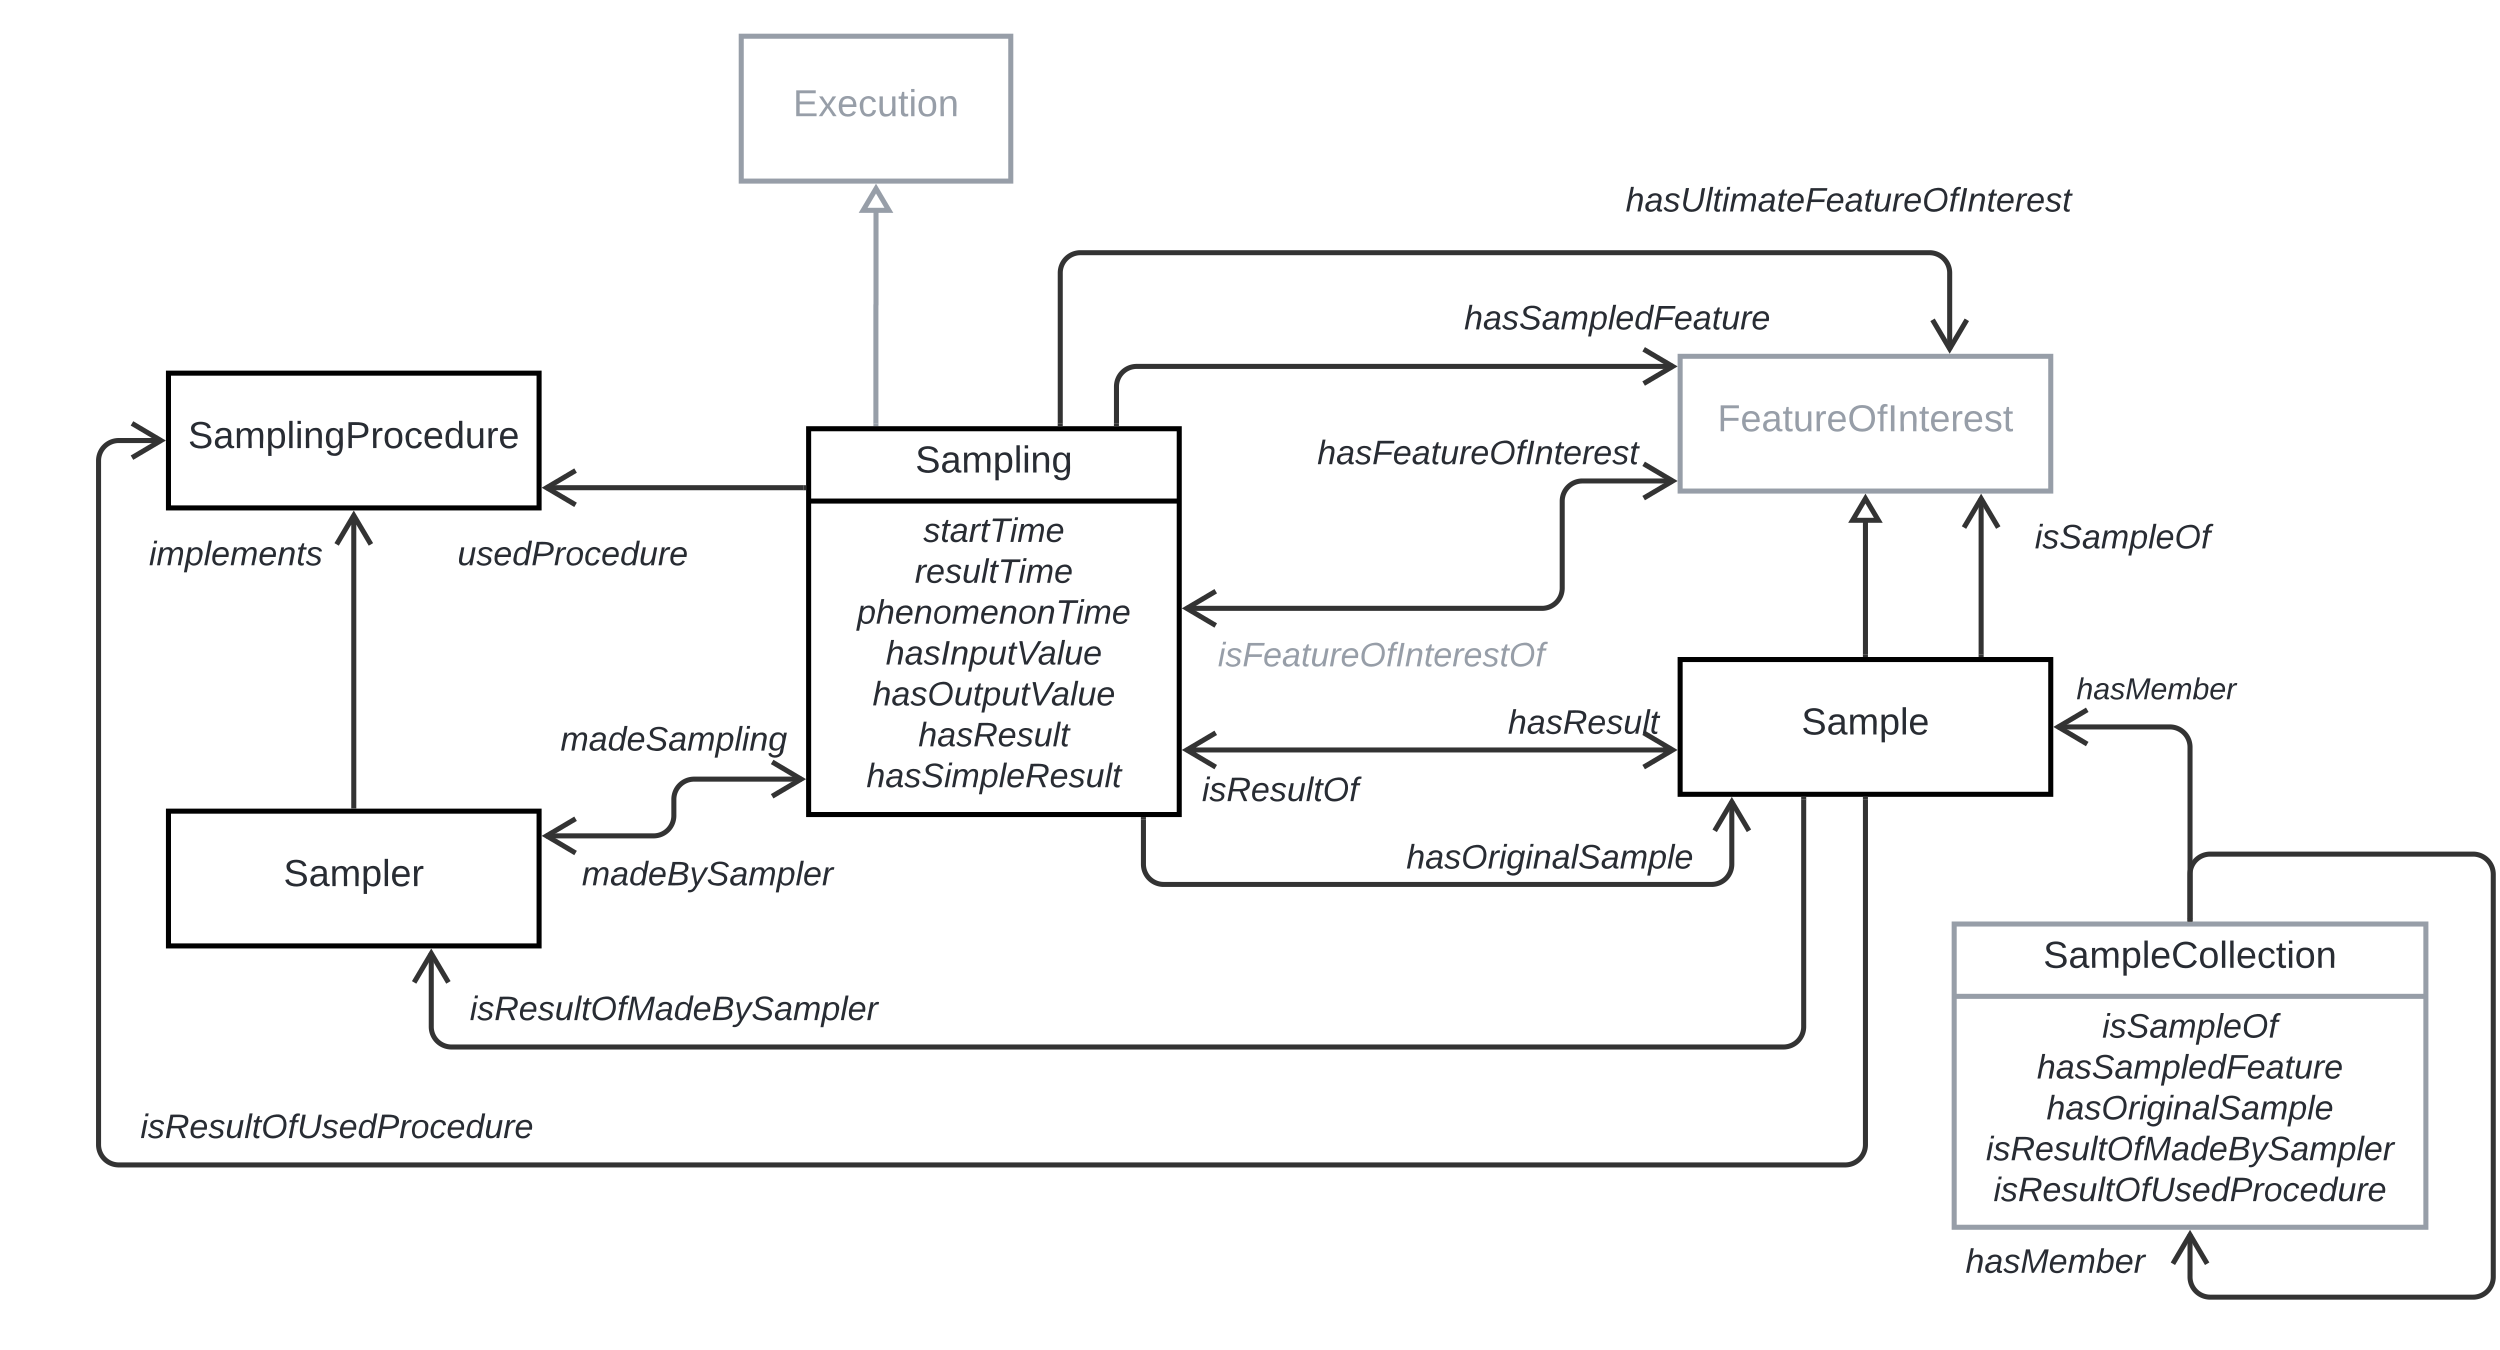 <svg xmlns="http://www.w3.org/2000/svg" xmlns:xlink="http://www.w3.org/1999/xlink" xmlns:lucid="lucid" width="1484" height="801.5"><g transform="translate(-180 -258.5)" lucid:page-tab-id="HWEp-vi-RSFO"><path d="M0 0h2000v1500H0z" fill="#fff"/><path d="M699.93 510v-70.47a.03.03 0 0 1 .04-.03.03.03 0 0 0 .03-.03v-56.1" stroke="#979ea8" stroke-width="3" fill="none"/><path d="M701.4 511.5h-2.94v-1.54h2.95z" stroke="#979ea8" stroke-width=".05" fill="#979ea8"/><path d="M700 370.45l7.64 12.9h-15.28zM1177.33 470h220v80h-220z" stroke="#979ea8" stroke-width="3" fill="#fff"/><use xlink:href="#a" transform="matrix(1,0,0,1,1185.333,478) translate(14.186 36.489)"/><path d="M280 480h220v80H280z" stroke="#000" stroke-width="3" fill="#fff"/><use xlink:href="#b" transform="matrix(1,0,0,1,288,488) translate(3.65 36.489)"/><path d="M884.23 619.62h211.1a12 12 0 0 0 12-12V556a12 12 0 0 1 12-12h53.78" stroke="#333" stroke-width="3" fill="none"/><path d="M901.66 609.44l-17.2 10.18 17.2 10.18M1155.67 554.18L1172.9 544l-17.23-10.18" stroke="#333" stroke-width="3" fill="none"/><path d="M937.33 500h240v60h-240z" fill="none"/><use xlink:href="#c" transform="matrix(1,0,0,1,937.333,500) translate(24.59 34.044)"/><path d="M880 620h240v60H880z" fill="none"/><use xlink:href="#d" transform="matrix(1,0,0,1,880,620) translate(22.933 34.044)"/><path d="M660 513h220v229H660z" stroke="#000" stroke-width="3" fill="#fff"/><path d="M660 555.93h220" stroke="#000" stroke-width="3" fill="none"/><use xlink:href="#e" transform="matrix(1,0,0,1,668,521) translate(55.334 17.989)"/><use xlink:href="#f" transform="matrix(1,0,0,1,672,563.933) translate(56.067 16.244)"/><use xlink:href="#g" transform="matrix(1,0,0,1,672,563.933) translate(51.04 40.511)"/><use xlink:href="#h" transform="matrix(1,0,0,1,672,563.933) translate(16.746 64.778)"/><use xlink:href="#i" transform="matrix(1,0,0,1,672,563.933) translate(33.794 89.044)"/><use xlink:href="#j" transform="matrix(1,0,0,1,672,563.933) translate(25.93 113.311)"/><use xlink:href="#k" transform="matrix(1,0,0,1,672,563.933) translate(53.118 137.578)"/><use xlink:href="#l" transform="matrix(1,0,0,1,672,563.933) translate(22.307 161.844)"/><path d="M280 740h220v80H280z" stroke="#000" stroke-width="3" fill="#fff"/><use xlink:href="#m" transform="matrix(1,0,0,1,288,748) translate(60.322 36.489)"/><path d="M655.77 721H592a12 12 0 0 0-12 12v9.67a12 12 0 0 1-12 12h-63.77" stroke="#333" stroke-width="3" fill="none"/><path d="M638.34 731.17l17.2-10.18-17.2-10.2M521.66 744.5l-17.2 10.17 17.2 10.18" stroke="#333" stroke-width="3" fill="none"/><path d="M460 670h240v60H460z" fill="none"/><use xlink:href="#n" transform="matrix(1,0,0,1,460,670) translate(52.705 34.044)"/><path d="M480 750h240v60H480z" fill="none"/><use xlink:href="#o" transform="matrix(1,0,0,1,480,750) translate(45.402 34.044)"/><path d="M657 548H504.23" stroke="#333" stroke-width="3" fill="none"/><path d="M658.5 549.48h-1.54v-2.96h1.54z" stroke="#333" stroke-width=".05" fill="#333"/><path d="M521.66 537.82L504.46 548l17.2 10.18" stroke="#333" stroke-width="3" fill="none"/><path d="M400 560h240v60H400z" fill="none"/><use xlink:href="#p" transform="matrix(1,0,0,1,400,560) translate(51.525 34.044)"/><path d="M1157.33 350h240v60h-240z" fill="none"/><use xlink:href="#q" transform="matrix(1,0,0,1,1157.333,350) translate(-12.371 34.044)"/><path d="M842.74 510v-22a12 12 0 0 1 12-12h318.37" stroke="#333" stroke-width="3" fill="none"/><path d="M844.2 511.5h-2.94v-1.54h2.95z" stroke="#333" stroke-width=".05" fill="#333"/><path d="M1155.67 486.18L1172.9 476l-17.23-10.18" stroke="#333" stroke-width="3" fill="none"/><path d="M1177.33 650h220v80h-220z" stroke="#000" stroke-width="3" fill="#fff"/><use xlink:href="#r" transform="matrix(1,0,0,1,1185.333,658) translate(64.031 36.489)"/><path d="M1287.33 647v-79.63" stroke="#333" stroke-width="3" fill="none"/><path d="M1288.8 648.5h-2.94v-1.54h2.95z" stroke="#333" stroke-width=".05" fill="#333"/><path d="M1287.33 554.45l7.64 12.9h-15.27z" stroke="#333" stroke-width="3" fill="#fff"/><path d="M884.23 703.68h288.88M901.66 693.5l-17.2 10.18 17.2 10.18M1155.67 713.86l17.22-10.18-17.23-10.18" stroke="#333" stroke-width="3" fill="none"/><path d="M1000 660h240v60h-240z" fill="none"/><use xlink:href="#s" transform="matrix(1,0,0,1,1000,660) translate(75.118 34.044)"/><path d="M858.75 745v26.5a12 12 0 0 0 12 12H1196a12 12 0 0 0 12-12v-37.27" stroke="#333" stroke-width="3" fill="none"/><path d="M860.23 745.04h-2.96v-1.54h2.96z" stroke="#333" stroke-width=".05" fill="#333"/><path d="M1218.18 751.66l-10.18-17.2-10.18 17.2" stroke="#333" stroke-width="3" fill="none"/><path d="M980 740h240v60H980z" fill="none"/><use xlink:href="#t" transform="matrix(1,0,0,1,980,740) translate(34.786 34.044)"/><path d="M809.37 510v-89.5a12 12 0 0 1 12-12h503.96a12 12 0 0 1 12 12v45.27" stroke="#333" stroke-width="3" fill="none"/><path d="M810.85 511.5h-2.96v-1.54h2.95z" stroke="#333" stroke-width=".05" fill="#333"/><path d="M1327.15 448.34l10.18 17.2 10.18-17.2" stroke="#333" stroke-width="3" fill="none"/><path d="M1020 420h240v60h-240z" fill="none"/><use xlink:href="#u" transform="matrix(1,0,0,1,1020,420) translate(29.112 34.044)"/><path d="M1356 647v-92.77" stroke="#333" stroke-width="3" fill="none"/><path d="M1357.47 648.5h-2.94v-1.54h2.94z" stroke="#333" stroke-width=".05" fill="#333"/><path d="M1366.18 571.66l-10.18-17.2-10.18 17.2" stroke="#333" stroke-width="3" fill="none"/><path d="M1320 550h240v60h-240z" fill="none"/><use xlink:href="#v" transform="matrix(1,0,0,1,1320,550) translate(67.844 34.044)"/><path d="M1250.67 733v135a12 12 0 0 1-12 12H448a12 12 0 0 1-12-12v-43.77" stroke="#333" stroke-width="3" fill="none"/><path d="M1252.14 733.04h-2.95v-1.54h2.94z" stroke="#333" stroke-width=".05" fill="#333"/><path d="M446.18 841.66L436 824.46l-10.18 17.2" stroke="#333" stroke-width="3" fill="none"/><path d="M820 700h240v60H820z" fill="none"/><use xlink:href="#w" transform="matrix(1,0,0,1,820,700) translate(73.461 34.044)"/><path d="M460 830h240v60H460z" fill="none"/><use xlink:href="#x" transform="matrix(1,0,0,1,460,830) translate(-1.137 34.044)"/><path d="M1287.33 733v205a12 12 0 0 1-12 12H250.5a12 12 0 0 1-12-12V532a12 12 0 0 1 12-12h25.27" stroke="#333" stroke-width="3" fill="none"/><path d="M1288.8 733.04h-2.94v-1.54h2.95z" stroke="#333" stroke-width=".05" fill="#333"/><path d="M258.34 530.18l17.2-10.18-17.2-10.18" stroke="#333" stroke-width="3" fill="none"/><path d="M260 900h240v60H260z" fill="none"/><use xlink:href="#y" transform="matrix(1,0,0,1,260,900) translate(3.329 34.044)"/><path d="M620 280h160v86H620z" stroke="#979ea8" stroke-width="3" fill="#fff"/><use xlink:href="#z" transform="matrix(1,0,0,1,628,288) translate(22.778 39.489)"/><path d="M1340 807h280v180h-280z" stroke="#979ea8" stroke-width="3" fill="#fff"/><path d="M1340 849.93h280" stroke="#979ea8" stroke-width="3" fill="none"/><use xlink:href="#A" transform="matrix(1,0,0,1,1348,815) translate(44.903 17.989)"/><use xlink:href="#B" transform="matrix(1,0,0,1,1352,857.933) translate(75.844 16.511)"/><use xlink:href="#C" transform="matrix(1,0,0,1,1352,857.933) translate(37.112 40.778)"/><use xlink:href="#D" transform="matrix(1,0,0,1,1352,857.933) translate(42.786 65.044)"/><use xlink:href="#E" transform="matrix(1,0,0,1,1352,857.933) translate(6.863 89.311)"/><use xlink:href="#F" transform="matrix(1,0,0,1,1352,857.933) translate(11.329 113.578)"/><path d="M1480 804V702a12 12 0 0 0-12-12h-66.44" stroke="#333" stroke-width="3" fill="none"/><path d="M1481.47 805.5h-2.94v-1.54h2.94z" stroke="#333" stroke-width=".05" fill="#333"/><path d="M1419 679.82L1401.77 690l17.2 10.18" stroke="#333" stroke-width="3" fill="none"/><path d="M1340 640h240v60h-240z" fill="none"/><use xlink:href="#G" transform="matrix(1,0,0,1,1340,640) translate(72.575 33.6)"/><path d="M1280 980h240v60h-240z" fill="none"/><g><use xlink:href="#H" transform="matrix(1,0,0,1,1280,980) translate(66.72 34.044)"/></g><path d="M1480 804v-26.5a12 12 0 0 1 12-12h156a12 12 0 0 1 12 12v239a12 12 0 0 1-12 12h-156a12 12 0 0 1-12-12v-25.27" stroke="#333" stroke-width="3" fill="none"/><path d="M1481.47 805.5h-2.94v-1.54h2.94z" stroke="#333" stroke-width=".05" fill="#333"/><path d="M1490.18 1008.66l-10.18-17.2-10.18 17.2M390 737V564.23M390 736.96v1.54M400.18 581.66L390 564.46l-10.18 17.2" stroke="#333" stroke-width="3" fill="none"/><path d="M200 560h240v60H200z" fill="none"/><g><use xlink:href="#I" transform="matrix(1,0,0,1,200,560) translate(68.433 34.044)"/></g><defs><path fill="#979ea8" d="M63-220v92h138v28H63V0H30v-248h175v28H63" id="J"/><path fill="#979ea8" d="M100-194c63 0 86 42 84 106H49c0 40 14 67 53 68 26 1 43-12 49-29l28 8c-11 28-37 45-77 45C44 4 14-33 15-96c1-61 26-98 85-98zm52 81c6-60-76-77-97-28-3 7-6 17-6 28h103" id="K"/><path fill="#979ea8" d="M141-36C126-15 110 5 73 4 37 3 15-17 15-53c-1-64 63-63 125-63 3-35-9-54-41-54-24 1-41 7-42 31l-33-3c5-37 33-52 76-52 45 0 72 20 72 64v82c-1 20 7 32 28 27v20c-31 9-61-2-59-35zM48-53c0 20 12 33 32 33 41-3 63-29 60-74-43 2-92-5-92 41" id="L"/><path fill="#979ea8" d="M59-47c-2 24 18 29 38 22v24C64 9 27 4 27-40v-127H5v-23h24l9-43h21v43h35v23H59v120" id="M"/><path fill="#979ea8" d="M84 4C-5 8 30-112 23-190h32v120c0 31 7 50 39 49 72-2 45-101 50-169h31l1 190h-30c-1-10 1-25-2-33-11 22-28 36-60 37" id="N"/><path fill="#979ea8" d="M114-163C36-179 61-72 57 0H25l-1-190h30c1 12-1 29 2 39 6-27 23-49 58-41v29" id="O"/><path fill="#979ea8" d="M140-251c81 0 123 46 123 126C263-46 219 4 140 4 59 4 17-45 17-125s42-126 123-126zm0 227c63 0 89-41 89-101s-29-99-89-99c-61 0-89 39-89 99S79-25 140-24" id="P"/><path fill="#979ea8" d="M101-234c-31-9-42 10-38 44h38v23H63V0H32v-167H5v-23h27c-7-52 17-82 69-68v24" id="Q"/><path fill="#979ea8" d="M33 0v-248h34V0H33" id="R"/><path fill="#979ea8" d="M117-194c89-4 53 116 60 194h-32v-121c0-31-8-49-39-48C34-167 62-67 57 0H25l-1-190h30c1 10-1 24 2 32 11-22 29-35 61-36" id="S"/><path fill="#979ea8" d="M135-143c-3-34-86-38-87 0 15 53 115 12 119 90S17 21 10-45l28-5c4 36 97 45 98 0-10-56-113-15-118-90-4-57 82-63 122-42 12 7 21 19 24 35" id="T"/><g id="a"><use transform="matrix(0.062,0,0,0.062,0,0)" xlink:href="#J"/><use transform="matrix(0.062,0,0,0.062,13.654,0)" xlink:href="#K"/><use transform="matrix(0.062,0,0,0.062,26.123,0)" xlink:href="#L"/><use transform="matrix(0.062,0,0,0.062,38.592,0)" xlink:href="#M"/><use transform="matrix(0.062,0,0,0.062,44.827,0)" xlink:href="#N"/><use transform="matrix(0.062,0,0,0.062,57.296,0)" xlink:href="#O"/><use transform="matrix(0.062,0,0,0.062,64.715,0)" xlink:href="#K"/><use transform="matrix(0.062,0,0,0.062,77.184,0)" xlink:href="#P"/><use transform="matrix(0.062,0,0,0.062,94.641,0)" xlink:href="#Q"/><use transform="matrix(0.062,0,0,0.062,100.875,0)" xlink:href="#R"/><use transform="matrix(0.062,0,0,0.062,107.11,0)" xlink:href="#S"/><use transform="matrix(0.062,0,0,0.062,119.579,0)" xlink:href="#M"/><use transform="matrix(0.062,0,0,0.062,125.814,0)" xlink:href="#K"/><use transform="matrix(0.062,0,0,0.062,138.283,0)" xlink:href="#O"/><use transform="matrix(0.062,0,0,0.062,145.702,0)" xlink:href="#K"/><use transform="matrix(0.062,0,0,0.062,158.171,0)" xlink:href="#T"/><use transform="matrix(0.062,0,0,0.062,169.393,0)" xlink:href="#M"/></g><path fill="#282c33" d="M185-189c-5-48-123-54-124 2 14 75 158 14 163 119 3 78-121 87-175 55-17-10-28-26-33-46l33-7c5 56 141 63 141-1 0-78-155-14-162-118-5-82 145-84 179-34 5 7 8 16 11 25" id="U"/><path fill="#282c33" d="M141-36C126-15 110 5 73 4 37 3 15-17 15-53c-1-64 63-63 125-63 3-35-9-54-41-54-24 1-41 7-42 31l-33-3c5-37 33-52 76-52 45 0 72 20 72 64v82c-1 20 7 32 28 27v20c-31 9-61-2-59-35zM48-53c0 20 12 33 32 33 41-3 63-29 60-74-43 2-92-5-92 41" id="V"/><path fill="#282c33" d="M210-169c-67 3-38 105-44 169h-31v-121c0-29-5-50-35-48C34-165 62-65 56 0H25l-1-190h30c1 10-1 24 2 32 10-44 99-50 107 0 11-21 27-35 58-36 85-2 47 119 55 194h-31v-121c0-29-5-49-35-48" id="W"/><path fill="#282c33" d="M115-194c55 1 70 41 70 98S169 2 115 4C84 4 66-9 55-30l1 105H24l-1-265h31l2 30c10-21 28-34 59-34zm-8 174c40 0 45-34 45-75s-6-73-45-74c-42 0-51 32-51 76 0 43 10 73 51 73" id="X"/><path fill="#282c33" d="M24 0v-261h32V0H24" id="Y"/><path fill="#282c33" d="M24-231v-30h32v30H24zM24 0v-190h32V0H24" id="Z"/><path fill="#282c33" d="M117-194c89-4 53 116 60 194h-32v-121c0-31-8-49-39-48C34-167 62-67 57 0H25l-1-190h30c1 10-1 24 2 32 11-22 29-35 61-36" id="aa"/><path fill="#282c33" d="M177-190C167-65 218 103 67 71c-23-6-38-20-44-43l32-5c15 47 100 32 89-28v-30C133-14 115 1 83 1 29 1 15-40 15-95c0-56 16-97 71-98 29-1 48 16 59 35 1-10 0-23 2-32h30zM94-22c36 0 50-32 50-73 0-42-14-75-50-75-39 0-46 34-46 75s6 73 46 73" id="ab"/><path fill="#282c33" d="M30-248c87 1 191-15 191 75 0 78-77 80-158 76V0H30v-248zm33 125c57 0 124 11 124-50 0-59-68-47-124-48v98" id="ac"/><path fill="#282c33" d="M114-163C36-179 61-72 57 0H25l-1-190h30c1 12-1 29 2 39 6-27 23-49 58-41v29" id="ad"/><path fill="#282c33" d="M100-194c62-1 85 37 85 99 1 63-27 99-86 99S16-35 15-95c0-66 28-99 85-99zM99-20c44 1 53-31 53-75 0-43-8-75-51-75s-53 32-53 75 10 74 51 75" id="ae"/><path fill="#282c33" d="M96-169c-40 0-48 33-48 73s9 75 48 75c24 0 41-14 43-38l32 2c-6 37-31 61-74 61-59 0-76-41-82-99-10-93 101-131 147-64 4 7 5 14 7 22l-32 3c-4-21-16-35-41-35" id="af"/><path fill="#282c33" d="M100-194c63 0 86 42 84 106H49c0 40 14 67 53 68 26 1 43-12 49-29l28 8c-11 28-37 45-77 45C44 4 14-33 15-96c1-61 26-98 85-98zm52 81c6-60-76-77-97-28-3 7-6 17-6 28h103" id="ag"/><path fill="#282c33" d="M85-194c31 0 48 13 60 33l-1-100h32l1 261h-30c-2-10 0-23-3-31C134-8 116 4 85 4 32 4 16-35 15-94c0-66 23-100 70-100zm9 24c-40 0-46 34-46 75 0 40 6 74 45 74 42 0 51-32 51-76 0-42-9-74-50-73" id="ah"/><path fill="#282c33" d="M84 4C-5 8 30-112 23-190h32v120c0 31 7 50 39 49 72-2 45-101 50-169h31l1 190h-30c-1-10 1-25-2-33-11 22-28 36-60 37" id="ai"/><g id="b"><use transform="matrix(0.062,0,0,0.062,0,0)" xlink:href="#U"/><use transform="matrix(0.062,0,0,0.062,14.963,0)" xlink:href="#V"/><use transform="matrix(0.062,0,0,0.062,27.432,0)" xlink:href="#W"/><use transform="matrix(0.062,0,0,0.062,46.073,0)" xlink:href="#X"/><use transform="matrix(0.062,0,0,0.062,58.543,0)" xlink:href="#Y"/><use transform="matrix(0.062,0,0,0.062,63.468,0)" xlink:href="#Z"/><use transform="matrix(0.062,0,0,0.062,68.393,0)" xlink:href="#aa"/><use transform="matrix(0.062,0,0,0.062,80.862,0)" xlink:href="#ab"/><use transform="matrix(0.062,0,0,0.062,93.331,0)" xlink:href="#ac"/><use transform="matrix(0.062,0,0,0.062,108.294,0)" xlink:href="#ad"/><use transform="matrix(0.062,0,0,0.062,115.714,0)" xlink:href="#ae"/><use transform="matrix(0.062,0,0,0.062,128.183,0)" xlink:href="#af"/><use transform="matrix(0.062,0,0,0.062,139.405,0)" xlink:href="#ag"/><use transform="matrix(0.062,0,0,0.062,151.874,0)" xlink:href="#ah"/><use transform="matrix(0.062,0,0,0.062,164.343,0)" xlink:href="#ai"/><use transform="matrix(0.062,0,0,0.062,176.812,0)" xlink:href="#ad"/><use transform="matrix(0.062,0,0,0.062,184.231,0)" xlink:href="#ag"/></g><path fill="#282c33" d="M67-158c15-20 31-36 64-36 94 0 33 127 27 194h-32l25-140c3-38-53-32-70-12C52-117 51-51 37 0H6l51-261h31" id="aj"/><path fill="#282c33" d="M165-48c-4 18 1 34 23 27l-3 20c-29 8-62 0-52-35h-2C116-14 99 4 63 4 30 4 8-16 8-49c0-68 71-67 138-67 10-26 0-56-31-54-26 1-42 9-47 31l-32-5c8-67 160-71 144 15-5 28-9 54-15 81zM42-50c3 52 80 24 89-6 7-12 7-24 11-38-47 1-103-4-100 44" id="ak"/><path fill="#282c33" d="M55-144c13 50 104 24 104 88C159 21 15 23 1-39l26-10c6 40 102 42 102-4-13-50-104-23-104-87 0-71 143-71 148-8l-29 4c-5-35-85-37-89 0" id="al"/><path fill="#282c33" d="M87-220l-18 92h140l-5 28H64L45 0H11l48-248h178l-5 28H87" id="am"/><path fill="#282c33" d="M111-194c62-3 86 47 72 106H45c-7 38 6 69 45 68 27-1 43-14 53-32l24 11C152-15 129 4 87 4 38 3 12-23 12-71c0-70 32-119 99-123zm44 81c14-66-71-72-95-28-4 8-8 17-11 28h106" id="an"/><path fill="#282c33" d="M51-54c-9 22 5 41 31 30L79-1C43 14 10-4 19-52l22-115H19l5-23h22l19-43h21l-9 43h35l-4 23H73" id="ao"/><path fill="#282c33" d="M67 3c-93-2-31-127-26-193h32L48-50c-3 39 53 32 70 12 30-34 30-101 43-152h32L157 0h-30c1-10 6-24 4-33-14 20-29 37-64 36" id="ap"/><path fill="#282c33" d="M66-151c12-25 30-51 66-40l-6 26C45-176 58-65 38 0H6l36-190h30" id="aq"/><path fill="#282c33" d="M20-101c0-91 52-143 145-150 126-9 127 168 53 223-23 17-55 32-93 32C57 4 20-33 20-101zm216-33c5-57-18-91-73-90-77 1-110 51-110 125 0 49 23 75 73 75 72-1 104-45 110-110" id="ar"/><path fill="#282c33" d="M76-167L44 0H12l33-167H18l4-23h27c3-47 25-81 82-69l-4 24c-35-8-44 15-46 45h37l-5 23H76" id="as"/><path fill="#282c33" d="M14 0l48-248h34L48 0H14" id="at"/><path fill="#282c33" d="M67-158c22-48 132-52 116 29L158 0h-32l25-140c3-38-53-32-70-12C52-117 51-52 38 0H6l36-190h30" id="au"/><g id="c"><use transform="matrix(0.056,0,0,0.056,0,0)" xlink:href="#aj"/><use transform="matrix(0.056,0,0,0.056,11.235,0)" xlink:href="#ak"/><use transform="matrix(0.056,0,0,0.056,22.469,0)" xlink:href="#al"/><use transform="matrix(0.056,0,0,0.056,32.58,0)" xlink:href="#am"/><use transform="matrix(0.056,0,0,0.056,44.882,0)" xlink:href="#an"/><use transform="matrix(0.056,0,0,0.056,56.117,0)" xlink:href="#ak"/><use transform="matrix(0.056,0,0,0.056,67.351,0)" xlink:href="#ao"/><use transform="matrix(0.056,0,0,0.056,72.969,0)" xlink:href="#ap"/><use transform="matrix(0.056,0,0,0.056,84.203,0)" xlink:href="#aq"/><use transform="matrix(0.056,0,0,0.056,90.888,0)" xlink:href="#an"/><use transform="matrix(0.056,0,0,0.056,102.122,0)" xlink:href="#ar"/><use transform="matrix(0.056,0,0,0.056,117.851,0)" xlink:href="#as"/><use transform="matrix(0.056,0,0,0.056,123.468,0)" xlink:href="#at"/><use transform="matrix(0.056,0,0,0.056,129.085,0)" xlink:href="#au"/><use transform="matrix(0.056,0,0,0.056,140.32,0)" xlink:href="#ao"/><use transform="matrix(0.056,0,0,0.056,145.937,0)" xlink:href="#an"/><use transform="matrix(0.056,0,0,0.056,157.172,0)" xlink:href="#aq"/><use transform="matrix(0.056,0,0,0.056,163.856,0)" xlink:href="#an"/><use transform="matrix(0.056,0,0,0.056,175.091,0)" xlink:href="#al"/><use transform="matrix(0.056,0,0,0.056,185.202,0)" xlink:href="#ao"/></g><path fill="#979ea8" d="M50-231l6-30h32l-6 30H50zM6 0l37-190h31L37 0H6" id="av"/><path fill="#979ea8" d="M55-144c13 50 104 24 104 88C159 21 15 23 1-39l26-10c6 40 102 42 102-4-13-50-104-23-104-87 0-71 143-71 148-8l-29 4c-5-35-85-37-89 0" id="aw"/><path fill="#979ea8" d="M87-220l-18 92h140l-5 28H64L45 0H11l48-248h178l-5 28H87" id="ax"/><path fill="#979ea8" d="M111-194c62-3 86 47 72 106H45c-7 38 6 69 45 68 27-1 43-14 53-32l24 11C152-15 129 4 87 4 38 3 12-23 12-71c0-70 32-119 99-123zm44 81c14-66-71-72-95-28-4 8-8 17-11 28h106" id="ay"/><path fill="#979ea8" d="M165-48c-4 18 1 34 23 27l-3 20c-29 8-62 0-52-35h-2C116-14 99 4 63 4 30 4 8-16 8-49c0-68 71-67 138-67 10-26 0-56-31-54-26 1-42 9-47 31l-32-5c8-67 160-71 144 15-5 28-9 54-15 81zM42-50c3 52 80 24 89-6 7-12 7-24 11-38-47 1-103-4-100 44" id="az"/><path fill="#979ea8" d="M51-54c-9 22 5 41 31 30L79-1C43 14 10-4 19-52l22-115H19l5-23h22l19-43h21l-9 43h35l-4 23H73" id="aA"/><path fill="#979ea8" d="M67 3c-93-2-31-127-26-193h32L48-50c-3 39 53 32 70 12 30-34 30-101 43-152h32L157 0h-30c1-10 6-24 4-33-14 20-29 37-64 36" id="aB"/><path fill="#979ea8" d="M66-151c12-25 30-51 66-40l-6 26C45-176 58-65 38 0H6l36-190h30" id="aC"/><path fill="#979ea8" d="M20-101c0-91 52-143 145-150 126-9 127 168 53 223-23 17-55 32-93 32C57 4 20-33 20-101zm216-33c5-57-18-91-73-90-77 1-110 51-110 125 0 49 23 75 73 75 72-1 104-45 110-110" id="aD"/><path fill="#979ea8" d="M76-167L44 0H12l33-167H18l4-23h27c3-47 25-81 82-69l-4 24c-35-8-44 15-46 45h37l-5 23H76" id="aE"/><path fill="#979ea8" d="M14 0l48-248h34L48 0H14" id="aF"/><path fill="#979ea8" d="M67-158c22-48 132-52 116 29L158 0h-32l25-140c3-38-53-32-70-12C52-117 51-52 38 0H6l36-190h30" id="aG"/><g id="d"><use transform="matrix(0.056,0,0,0.056,0,0)" xlink:href="#av"/><use transform="matrix(0.056,0,0,0.056,4.438,0)" xlink:href="#aw"/><use transform="matrix(0.056,0,0,0.056,14.549,0)" xlink:href="#ax"/><use transform="matrix(0.056,0,0,0.056,26.851,0)" xlink:href="#ay"/><use transform="matrix(0.056,0,0,0.056,38.085,0)" xlink:href="#az"/><use transform="matrix(0.056,0,0,0.056,49.32,0)" xlink:href="#aA"/><use transform="matrix(0.056,0,0,0.056,54.937,0)" xlink:href="#aB"/><use transform="matrix(0.056,0,0,0.056,66.172,0)" xlink:href="#aC"/><use transform="matrix(0.056,0,0,0.056,72.856,0)" xlink:href="#ay"/><use transform="matrix(0.056,0,0,0.056,84.091,0)" xlink:href="#aD"/><use transform="matrix(0.056,0,0,0.056,99.819,0)" xlink:href="#aE"/><use transform="matrix(0.056,0,0,0.056,105.436,0)" xlink:href="#aF"/><use transform="matrix(0.056,0,0,0.056,111.054,0)" xlink:href="#aG"/><use transform="matrix(0.056,0,0,0.056,122.288,0)" xlink:href="#aA"/><use transform="matrix(0.056,0,0,0.056,127.906,0)" xlink:href="#ay"/><use transform="matrix(0.056,0,0,0.056,139.14,0)" xlink:href="#aC"/><use transform="matrix(0.056,0,0,0.056,145.825,0)" xlink:href="#ay"/><use transform="matrix(0.056,0,0,0.056,157.059,0)" xlink:href="#aw"/><use transform="matrix(0.056,0,0,0.056,167.17,0)" xlink:href="#aA"/><use transform="matrix(0.056,0,0,0.056,172.788,0)" xlink:href="#aD"/><use transform="matrix(0.056,0,0,0.056,188.516,0)" xlink:href="#aE"/></g><g id="e"><use transform="matrix(0.062,0,0,0.062,0,0)" xlink:href="#U"/><use transform="matrix(0.062,0,0,0.062,14.963,0)" xlink:href="#V"/><use transform="matrix(0.062,0,0,0.062,27.432,0)" xlink:href="#W"/><use transform="matrix(0.062,0,0,0.062,46.073,0)" xlink:href="#X"/><use transform="matrix(0.062,0,0,0.062,58.543,0)" xlink:href="#Y"/><use transform="matrix(0.062,0,0,0.062,63.468,0)" xlink:href="#Z"/><use transform="matrix(0.062,0,0,0.062,68.393,0)" xlink:href="#aa"/><use transform="matrix(0.062,0,0,0.062,80.862,0)" xlink:href="#ab"/></g><path fill="#282c33" d="M151-220L108 0H75l42-220H32l6-28h203l-5 28h-85" id="aH"/><path fill="#282c33" d="M50-231l6-30h32l-6 30H50zM6 0l37-190h31L37 0H6" id="aI"/><path fill="#282c33" d="M248-111c6-24 9-61-24-58-72 9-57 108-77 169h-31l26-142c3-37-50-30-64-10C52-115 50-51 37 0H6l36-190h30c-1 10-6 24-4 32 13-43 101-52 105 5 13-22 29-41 61-41 90 0 28 129 23 194h-31" id="aJ"/><g id="f"><use transform="matrix(0.056,0,0,0.056,0,0)" xlink:href="#al"/><use transform="matrix(0.056,0,0,0.056,10.111,0)" xlink:href="#ao"/><use transform="matrix(0.056,0,0,0.056,15.728,0)" xlink:href="#ak"/><use transform="matrix(0.056,0,0,0.056,26.963,0)" xlink:href="#aq"/><use transform="matrix(0.056,0,0,0.056,33.648,0)" xlink:href="#ao"/><use transform="matrix(0.056,0,0,0.056,39.265,0)" xlink:href="#aH"/><use transform="matrix(0.056,0,0,0.056,51.398,0)" xlink:href="#aI"/><use transform="matrix(0.056,0,0,0.056,55.836,0)" xlink:href="#aJ"/><use transform="matrix(0.056,0,0,0.056,72.631,0)" xlink:href="#an"/></g><path fill="#282c33" d="M6 0l50-261h32L37 0H6" id="aK"/><g id="g"><use transform="matrix(0.056,0,0,0.056,0,0)" xlink:href="#aq"/><use transform="matrix(0.056,0,0,0.056,6.685,0)" xlink:href="#an"/><use transform="matrix(0.056,0,0,0.056,17.919,0)" xlink:href="#al"/><use transform="matrix(0.056,0,0,0.056,28.03,0)" xlink:href="#ap"/><use transform="matrix(0.056,0,0,0.056,39.265,0)" xlink:href="#aK"/><use transform="matrix(0.056,0,0,0.056,43.702,0)" xlink:href="#ao"/><use transform="matrix(0.056,0,0,0.056,49.32,0)" xlink:href="#aH"/><use transform="matrix(0.056,0,0,0.056,61.453,0)" xlink:href="#aI"/><use transform="matrix(0.056,0,0,0.056,65.891,0)" xlink:href="#aJ"/><use transform="matrix(0.056,0,0,0.056,82.686,0)" xlink:href="#an"/></g><path fill="#282c33" d="M67-162c32-53 139-36 121 50C175-51 163 2 97 4 68 4 52-11 42-31 38 6 28 39 22 75H-9l50-265h29c-1 10 0 20-3 28zm89 36c0-26-10-43-35-43-54 0-67 50-69 103-1 29 14 45 42 46 53 0 62-58 62-106" id="aL"/><path fill="#282c33" d="M30-147c31-64 166-65 159 27C183-49 158 1 86 4 9 8 1-88 30-147zM88-20c53 0 68-48 68-100 0-31-11-51-44-50-52 1-68 46-68 97 0 32 13 53 44 53" id="aM"/><g id="h"><use transform="matrix(0.056,0,0,0.056,0,0)" xlink:href="#aL"/><use transform="matrix(0.056,0,0,0.056,11.235,0)" xlink:href="#aj"/><use transform="matrix(0.056,0,0,0.056,22.469,0)" xlink:href="#an"/><use transform="matrix(0.056,0,0,0.056,33.704,0)" xlink:href="#au"/><use transform="matrix(0.056,0,0,0.056,44.938,0)" xlink:href="#aM"/><use transform="matrix(0.056,0,0,0.056,56.173,0)" xlink:href="#aJ"/><use transform="matrix(0.056,0,0,0.056,72.969,0)" xlink:href="#an"/><use transform="matrix(0.056,0,0,0.056,84.203,0)" xlink:href="#au"/><use transform="matrix(0.056,0,0,0.056,95.438,0)" xlink:href="#aM"/><use transform="matrix(0.056,0,0,0.056,106.672,0)" xlink:href="#au"/><use transform="matrix(0.056,0,0,0.056,117.907,0)" xlink:href="#aH"/><use transform="matrix(0.056,0,0,0.056,130.04,0)" xlink:href="#aI"/><use transform="matrix(0.056,0,0,0.056,134.478,0)" xlink:href="#aJ"/><use transform="matrix(0.056,0,0,0.056,151.273,0)" xlink:href="#an"/></g><path fill="#282c33" d="M119 0H84L31-248h34l41 218 126-218h36" id="aN"/><g id="i"><use transform="matrix(0.056,0,0,0.056,0,0)" xlink:href="#aj"/><use transform="matrix(0.056,0,0,0.056,11.235,0)" xlink:href="#ak"/><use transform="matrix(0.056,0,0,0.056,22.469,0)" xlink:href="#al"/><use transform="matrix(0.056,0,0,0.056,32.58,0)" xlink:href="#at"/><use transform="matrix(0.056,0,0,0.056,38.198,0)" xlink:href="#au"/><use transform="matrix(0.056,0,0,0.056,49.432,0)" xlink:href="#aL"/><use transform="matrix(0.056,0,0,0.056,60.667,0)" xlink:href="#ap"/><use transform="matrix(0.056,0,0,0.056,71.901,0)" xlink:href="#ao"/><use transform="matrix(0.056,0,0,0.056,77.519,0)" xlink:href="#aN"/><use transform="matrix(0.056,0,0,0.056,90.27,0)" xlink:href="#ak"/><use transform="matrix(0.056,0,0,0.056,101.504,0)" xlink:href="#aK"/><use transform="matrix(0.056,0,0,0.056,105.942,0)" xlink:href="#ap"/><use transform="matrix(0.056,0,0,0.056,117.177,0)" xlink:href="#an"/></g><g id="j"><use transform="matrix(0.056,0,0,0.056,0,0)" xlink:href="#aj"/><use transform="matrix(0.056,0,0,0.056,11.235,0)" xlink:href="#ak"/><use transform="matrix(0.056,0,0,0.056,22.469,0)" xlink:href="#al"/><use transform="matrix(0.056,0,0,0.056,32.58,0)" xlink:href="#ar"/><use transform="matrix(0.056,0,0,0.056,48.309,0)" xlink:href="#ap"/><use transform="matrix(0.056,0,0,0.056,59.543,0)" xlink:href="#ao"/><use transform="matrix(0.056,0,0,0.056,65.16,0)" xlink:href="#aL"/><use transform="matrix(0.056,0,0,0.056,76.395,0)" xlink:href="#ap"/><use transform="matrix(0.056,0,0,0.056,87.63,0)" xlink:href="#ao"/><use transform="matrix(0.056,0,0,0.056,93.247,0)" xlink:href="#aN"/><use transform="matrix(0.056,0,0,0.056,105.998,0)" xlink:href="#ak"/><use transform="matrix(0.056,0,0,0.056,117.233,0)" xlink:href="#aK"/><use transform="matrix(0.056,0,0,0.056,121.67,0)" xlink:href="#ap"/><use transform="matrix(0.056,0,0,0.056,132.905,0)" xlink:href="#an"/></g><path fill="#282c33" d="M249-183c0 48-29 72-75 77L221 0h-36l-43-103H65L45 0H11l48-248c83 2 190-17 190 65zm-34 3c0-55-74-39-127-41l-18 92c63-1 145 13 145-51" id="aO"/><g id="k"><use transform="matrix(0.056,0,0,0.056,0,0)" xlink:href="#aj"/><use transform="matrix(0.056,0,0,0.056,11.235,0)" xlink:href="#ak"/><use transform="matrix(0.056,0,0,0.056,22.469,0)" xlink:href="#al"/><use transform="matrix(0.056,0,0,0.056,32.58,0)" xlink:href="#aO"/><use transform="matrix(0.056,0,0,0.056,47.129,0)" xlink:href="#an"/><use transform="matrix(0.056,0,0,0.056,58.364,0)" xlink:href="#al"/><use transform="matrix(0.056,0,0,0.056,68.475,0)" xlink:href="#ap"/><use transform="matrix(0.056,0,0,0.056,79.709,0)" xlink:href="#aK"/><use transform="matrix(0.056,0,0,0.056,84.147,0)" xlink:href="#ao"/></g><path fill="#282c33" d="M194-120c59 52 2 134-86 124-53-6-90-18-98-63l31-7c8 30 29 43 70 43 46 0 84-17 71-62-32-43-135-20-137-98-3-89 178-90 191-16l-30 9c-8-48-127-53-127 5 0 53 81 35 115 65" id="aP"/><g id="l"><use transform="matrix(0.056,0,0,0.056,0,0)" xlink:href="#aj"/><use transform="matrix(0.056,0,0,0.056,11.235,0)" xlink:href="#ak"/><use transform="matrix(0.056,0,0,0.056,22.469,0)" xlink:href="#al"/><use transform="matrix(0.056,0,0,0.056,32.58,0)" xlink:href="#aP"/><use transform="matrix(0.056,0,0,0.056,46.062,0)" xlink:href="#aI"/><use transform="matrix(0.056,0,0,0.056,50.499,0)" xlink:href="#aJ"/><use transform="matrix(0.056,0,0,0.056,67.295,0)" xlink:href="#aL"/><use transform="matrix(0.056,0,0,0.056,78.53,0)" xlink:href="#aK"/><use transform="matrix(0.056,0,0,0.056,82.967,0)" xlink:href="#an"/><use transform="matrix(0.056,0,0,0.056,94.202,0)" xlink:href="#aO"/><use transform="matrix(0.056,0,0,0.056,108.751,0)" xlink:href="#an"/><use transform="matrix(0.056,0,0,0.056,119.985,0)" xlink:href="#al"/><use transform="matrix(0.056,0,0,0.056,130.096,0)" xlink:href="#ap"/><use transform="matrix(0.056,0,0,0.056,141.331,0)" xlink:href="#aK"/><use transform="matrix(0.056,0,0,0.056,145.769,0)" xlink:href="#ao"/></g><g id="m"><use transform="matrix(0.062,0,0,0.062,0,0)" xlink:href="#U"/><use transform="matrix(0.062,0,0,0.062,14.963,0)" xlink:href="#V"/><use transform="matrix(0.062,0,0,0.062,27.432,0)" xlink:href="#W"/><use transform="matrix(0.062,0,0,0.062,46.073,0)" xlink:href="#X"/><use transform="matrix(0.062,0,0,0.062,58.543,0)" xlink:href="#Y"/><use transform="matrix(0.062,0,0,0.062,63.468,0)" xlink:href="#ag"/><use transform="matrix(0.062,0,0,0.062,75.937,0)" xlink:href="#ad"/></g><path fill="#282c33" d="M133-28C103 26-5 8 13-77c13-62 24-115 90-117 29-1 46 15 56 35l19-102h32L160 0h-30zM45-64c-2 27 10 43 35 43 54-1 69-50 69-103 0-29-15-46-42-46-53-1-58 58-62 106" id="aQ"/><path fill="#282c33" d="M103-194c29 0 47 14 56 36 2-11 5-23 8-32h30L160-5C157 61 82 97 21 62 9 55 4 45 1 30l28-7c7 42 83 31 92-3 4-16 9-38 13-55-13 20-29 36-62 36-40 0-60-25-60-64 0-71 23-131 91-131zm4 24c-53 0-58 54-61 104-2 27 10 44 36 44 49 0 65-50 67-102 1-29-15-46-42-46" id="aR"/><g id="n"><use transform="matrix(0.056,0,0,0.056,0,0)" xlink:href="#aJ"/><use transform="matrix(0.056,0,0,0.056,16.796,0)" xlink:href="#ak"/><use transform="matrix(0.056,0,0,0.056,28.03,0)" xlink:href="#aQ"/><use transform="matrix(0.056,0,0,0.056,39.265,0)" xlink:href="#an"/><use transform="matrix(0.056,0,0,0.056,50.499,0)" xlink:href="#aP"/><use transform="matrix(0.056,0,0,0.056,63.981,0)" xlink:href="#ak"/><use transform="matrix(0.056,0,0,0.056,75.215,0)" xlink:href="#aJ"/><use transform="matrix(0.056,0,0,0.056,92.011,0)" xlink:href="#aL"/><use transform="matrix(0.056,0,0,0.056,103.246,0)" xlink:href="#aK"/><use transform="matrix(0.056,0,0,0.056,107.683,0)" xlink:href="#aI"/><use transform="matrix(0.056,0,0,0.056,112.121,0)" xlink:href="#au"/><use transform="matrix(0.056,0,0,0.056,123.356,0)" xlink:href="#aR"/></g><path fill="#282c33" d="M219-77C219 17 104-2 11 0l48-248c73 2 169-15 169 57 0 38-24 54-60 60 29 5 51 21 51 54zm-26-111c0-44-62-31-105-33l-16 79c55 0 121 9 121-46zm-7 110c-1-49-69-36-119-38L50-27c61-1 137 12 136-51" id="aS"/><path fill="#282c33" d="M198-190L69 30C53 58 25 83-20 72c4-11-1-27 19-22 33-1 43-29 59-52L20-190h32L79-34l84-156h35" id="aT"/><g id="o"><use transform="matrix(0.056,0,0,0.056,0,0)" xlink:href="#aJ"/><use transform="matrix(0.056,0,0,0.056,16.796,0)" xlink:href="#ak"/><use transform="matrix(0.056,0,0,0.056,28.03,0)" xlink:href="#aQ"/><use transform="matrix(0.056,0,0,0.056,39.265,0)" xlink:href="#an"/><use transform="matrix(0.056,0,0,0.056,50.499,0)" xlink:href="#aS"/><use transform="matrix(0.056,0,0,0.056,63.981,0)" xlink:href="#aT"/><use transform="matrix(0.056,0,0,0.056,74.092,0)" xlink:href="#aP"/><use transform="matrix(0.056,0,0,0.056,87.573,0)" xlink:href="#ak"/><use transform="matrix(0.056,0,0,0.056,98.808,0)" xlink:href="#aJ"/><use transform="matrix(0.056,0,0,0.056,115.604,0)" xlink:href="#aL"/><use transform="matrix(0.056,0,0,0.056,126.838,0)" xlink:href="#aK"/><use transform="matrix(0.056,0,0,0.056,131.276,0)" xlink:href="#an"/><use transform="matrix(0.056,0,0,0.056,142.51,0)" xlink:href="#aq"/></g><path fill="#282c33" d="M238-179c0 84-86 86-175 82L45 0H11l48-248c82 0 179-12 179 69zm-34 1c0-53-64-42-116-43l-19 98c63 0 135 9 135-55" id="aU"/><path fill="#282c33" d="M44-68c0 29 11 47 38 47 30 0 42-19 51-41l28 9C148-21 126 4 82 4 31 4 10-29 12-85c3-77 74-140 146-93 12 8 15 23 18 40l-31 5c-1-22-13-36-36-36-52 0-65 49-65 101" id="aV"/><g id="p"><use transform="matrix(0.056,0,0,0.056,0,0)" xlink:href="#ap"/><use transform="matrix(0.056,0,0,0.056,11.235,0)" xlink:href="#al"/><use transform="matrix(0.056,0,0,0.056,21.346,0)" xlink:href="#an"/><use transform="matrix(0.056,0,0,0.056,32.58,0)" xlink:href="#aQ"/><use transform="matrix(0.056,0,0,0.056,43.815,0)" xlink:href="#aU"/><use transform="matrix(0.056,0,0,0.056,57.296,0)" xlink:href="#aq"/><use transform="matrix(0.056,0,0,0.056,63.981,0)" xlink:href="#aM"/><use transform="matrix(0.056,0,0,0.056,75.215,0)" xlink:href="#aV"/><use transform="matrix(0.056,0,0,0.056,85.327,0)" xlink:href="#an"/><use transform="matrix(0.056,0,0,0.056,96.561,0)" xlink:href="#aQ"/><use transform="matrix(0.056,0,0,0.056,107.796,0)" xlink:href="#ap"/><use transform="matrix(0.056,0,0,0.056,119.03,0)" xlink:href="#aq"/><use transform="matrix(0.056,0,0,0.056,125.715,0)" xlink:href="#an"/></g><path fill="#282c33" d="M62-99C39-31 123 0 170-40s38-139 58-208h34C234-144 253 4 115 4 49 4 18-43 31-112l26-136h34" id="aW"/><g id="q"><use transform="matrix(0.056,0,0,0.056,0,0)" xlink:href="#aj"/><use transform="matrix(0.056,0,0,0.056,11.235,0)" xlink:href="#ak"/><use transform="matrix(0.056,0,0,0.056,22.469,0)" xlink:href="#al"/><use transform="matrix(0.056,0,0,0.056,32.58,0)" xlink:href="#aW"/><use transform="matrix(0.056,0,0,0.056,47.129,0)" xlink:href="#aK"/><use transform="matrix(0.056,0,0,0.056,51.567,0)" xlink:href="#ao"/><use transform="matrix(0.056,0,0,0.056,57.184,0)" xlink:href="#aI"/><use transform="matrix(0.056,0,0,0.056,61.622,0)" xlink:href="#aJ"/><use transform="matrix(0.056,0,0,0.056,78.417,0)" xlink:href="#ak"/><use transform="matrix(0.056,0,0,0.056,89.652,0)" xlink:href="#ao"/><use transform="matrix(0.056,0,0,0.056,95.269,0)" xlink:href="#an"/><use transform="matrix(0.056,0,0,0.056,106.504,0)" xlink:href="#am"/><use transform="matrix(0.056,0,0,0.056,118.806,0)" xlink:href="#an"/><use transform="matrix(0.056,0,0,0.056,130.04,0)" xlink:href="#ak"/><use transform="matrix(0.056,0,0,0.056,141.275,0)" xlink:href="#ao"/><use transform="matrix(0.056,0,0,0.056,146.892,0)" xlink:href="#ap"/><use transform="matrix(0.056,0,0,0.056,158.127,0)" xlink:href="#aq"/><use transform="matrix(0.056,0,0,0.056,164.811,0)" xlink:href="#an"/><use transform="matrix(0.056,0,0,0.056,176.046,0)" xlink:href="#ar"/><use transform="matrix(0.056,0,0,0.056,191.774,0)" xlink:href="#as"/><use transform="matrix(0.056,0,0,0.056,197.391,0)" xlink:href="#at"/><use transform="matrix(0.056,0,0,0.056,203.009,0)" xlink:href="#au"/><use transform="matrix(0.056,0,0,0.056,214.243,0)" xlink:href="#ao"/><use transform="matrix(0.056,0,0,0.056,219.86,0)" xlink:href="#an"/><use transform="matrix(0.056,0,0,0.056,231.095,0)" xlink:href="#aq"/><use transform="matrix(0.056,0,0,0.056,237.78,0)" xlink:href="#an"/><use transform="matrix(0.056,0,0,0.056,249.014,0)" xlink:href="#al"/><use transform="matrix(0.056,0,0,0.056,259.125,0)" xlink:href="#ao"/></g><g id="r"><use transform="matrix(0.062,0,0,0.062,0,0)" xlink:href="#U"/><use transform="matrix(0.062,0,0,0.062,14.963,0)" xlink:href="#V"/><use transform="matrix(0.062,0,0,0.062,27.432,0)" xlink:href="#W"/><use transform="matrix(0.062,0,0,0.062,46.073,0)" xlink:href="#X"/><use transform="matrix(0.062,0,0,0.062,58.543,0)" xlink:href="#Y"/><use transform="matrix(0.062,0,0,0.062,63.468,0)" xlink:href="#ag"/></g><g id="s"><use transform="matrix(0.056,0,0,0.056,0,0)" xlink:href="#aj"/><use transform="matrix(0.056,0,0,0.056,11.235,0)" xlink:href="#ak"/><use transform="matrix(0.056,0,0,0.056,22.469,0)" xlink:href="#al"/><use transform="matrix(0.056,0,0,0.056,32.58,0)" xlink:href="#aO"/><use transform="matrix(0.056,0,0,0.056,47.129,0)" xlink:href="#an"/><use transform="matrix(0.056,0,0,0.056,58.364,0)" xlink:href="#al"/><use transform="matrix(0.056,0,0,0.056,68.475,0)" xlink:href="#ap"/><use transform="matrix(0.056,0,0,0.056,79.709,0)" xlink:href="#aK"/><use transform="matrix(0.056,0,0,0.056,84.147,0)" xlink:href="#ao"/></g><g id="t"><use transform="matrix(0.056,0,0,0.056,0,0)" xlink:href="#aj"/><use transform="matrix(0.056,0,0,0.056,11.235,0)" xlink:href="#ak"/><use transform="matrix(0.056,0,0,0.056,22.469,0)" xlink:href="#al"/><use transform="matrix(0.056,0,0,0.056,32.58,0)" xlink:href="#ar"/><use transform="matrix(0.056,0,0,0.056,48.309,0)" xlink:href="#aq"/><use transform="matrix(0.056,0,0,0.056,54.993,0)" xlink:href="#aI"/><use transform="matrix(0.056,0,0,0.056,59.431,0)" xlink:href="#aR"/><use transform="matrix(0.056,0,0,0.056,70.665,0)" xlink:href="#aI"/><use transform="matrix(0.056,0,0,0.056,75.103,0)" xlink:href="#au"/><use transform="matrix(0.056,0,0,0.056,86.338,0)" xlink:href="#ak"/><use transform="matrix(0.056,0,0,0.056,97.572,0)" xlink:href="#aK"/><use transform="matrix(0.056,0,0,0.056,102.01,0)" xlink:href="#aP"/><use transform="matrix(0.056,0,0,0.056,115.491,0)" xlink:href="#ak"/><use transform="matrix(0.056,0,0,0.056,126.726,0)" xlink:href="#aJ"/><use transform="matrix(0.056,0,0,0.056,143.522,0)" xlink:href="#aL"/><use transform="matrix(0.056,0,0,0.056,154.756,0)" xlink:href="#aK"/><use transform="matrix(0.056,0,0,0.056,159.194,0)" xlink:href="#an"/></g><g id="u"><use transform="matrix(0.056,0,0,0.056,0,0)" xlink:href="#aj"/><use transform="matrix(0.056,0,0,0.056,11.235,0)" xlink:href="#ak"/><use transform="matrix(0.056,0,0,0.056,22.469,0)" xlink:href="#al"/><use transform="matrix(0.056,0,0,0.056,32.58,0)" xlink:href="#aP"/><use transform="matrix(0.056,0,0,0.056,46.062,0)" xlink:href="#ak"/><use transform="matrix(0.056,0,0,0.056,57.296,0)" xlink:href="#aJ"/><use transform="matrix(0.056,0,0,0.056,74.092,0)" xlink:href="#aL"/><use transform="matrix(0.056,0,0,0.056,85.327,0)" xlink:href="#aK"/><use transform="matrix(0.056,0,0,0.056,89.764,0)" xlink:href="#an"/><use transform="matrix(0.056,0,0,0.056,100.999,0)" xlink:href="#aQ"/><use transform="matrix(0.056,0,0,0.056,112.233,0)" xlink:href="#am"/><use transform="matrix(0.056,0,0,0.056,124.535,0)" xlink:href="#an"/><use transform="matrix(0.056,0,0,0.056,135.77,0)" xlink:href="#ak"/><use transform="matrix(0.056,0,0,0.056,147.004,0)" xlink:href="#ao"/><use transform="matrix(0.056,0,0,0.056,152.622,0)" xlink:href="#ap"/><use transform="matrix(0.056,0,0,0.056,163.856,0)" xlink:href="#aq"/><use transform="matrix(0.056,0,0,0.056,170.541,0)" xlink:href="#an"/></g><g id="v"><use transform="matrix(0.056,0,0,0.056,0,0)" xlink:href="#aI"/><use transform="matrix(0.056,0,0,0.056,4.438,0)" xlink:href="#al"/><use transform="matrix(0.056,0,0,0.056,14.549,0)" xlink:href="#aP"/><use transform="matrix(0.056,0,0,0.056,28.03,0)" xlink:href="#ak"/><use transform="matrix(0.056,0,0,0.056,39.265,0)" xlink:href="#aJ"/><use transform="matrix(0.056,0,0,0.056,56.06,0)" xlink:href="#aL"/><use transform="matrix(0.056,0,0,0.056,67.295,0)" xlink:href="#aK"/><use transform="matrix(0.056,0,0,0.056,71.733,0)" xlink:href="#an"/><use transform="matrix(0.056,0,0,0.056,82.967,0)" xlink:href="#ar"/><use transform="matrix(0.056,0,0,0.056,98.696,0)" xlink:href="#as"/></g><g id="w"><use transform="matrix(0.056,0,0,0.056,0,0)" xlink:href="#aI"/><use transform="matrix(0.056,0,0,0.056,4.438,0)" xlink:href="#al"/><use transform="matrix(0.056,0,0,0.056,14.549,0)" xlink:href="#aO"/><use transform="matrix(0.056,0,0,0.056,29.098,0)" xlink:href="#an"/><use transform="matrix(0.056,0,0,0.056,40.332,0)" xlink:href="#al"/><use transform="matrix(0.056,0,0,0.056,50.443,0)" xlink:href="#ap"/><use transform="matrix(0.056,0,0,0.056,61.678,0)" xlink:href="#aK"/><use transform="matrix(0.056,0,0,0.056,66.115,0)" xlink:href="#ao"/><use transform="matrix(0.056,0,0,0.056,71.733,0)" xlink:href="#ar"/><use transform="matrix(0.056,0,0,0.056,87.461,0)" xlink:href="#as"/></g><path fill="#282c33" d="M222 0l43-216c-8 16-17 34-26 49L143 0h-22L81-216 41 0H11l48-248h42l38 208 116-208h45L252 0h-30" id="aX"/><g id="x"><use transform="matrix(0.056,0,0,0.056,0,0)" xlink:href="#aI"/><use transform="matrix(0.056,0,0,0.056,4.438,0)" xlink:href="#al"/><use transform="matrix(0.056,0,0,0.056,14.549,0)" xlink:href="#aO"/><use transform="matrix(0.056,0,0,0.056,29.098,0)" xlink:href="#an"/><use transform="matrix(0.056,0,0,0.056,40.332,0)" xlink:href="#al"/><use transform="matrix(0.056,0,0,0.056,50.443,0)" xlink:href="#ap"/><use transform="matrix(0.056,0,0,0.056,61.678,0)" xlink:href="#aK"/><use transform="matrix(0.056,0,0,0.056,66.115,0)" xlink:href="#ao"/><use transform="matrix(0.056,0,0,0.056,71.733,0)" xlink:href="#ar"/><use transform="matrix(0.056,0,0,0.056,87.461,0)" xlink:href="#as"/><use transform="matrix(0.056,0,0,0.056,93.078,0)" xlink:href="#aX"/><use transform="matrix(0.056,0,0,0.056,109.874,0)" xlink:href="#ak"/><use transform="matrix(0.056,0,0,0.056,121.109,0)" xlink:href="#aQ"/><use transform="matrix(0.056,0,0,0.056,132.343,0)" xlink:href="#an"/><use transform="matrix(0.056,0,0,0.056,143.578,0)" xlink:href="#aS"/><use transform="matrix(0.056,0,0,0.056,157.059,0)" xlink:href="#aT"/><use transform="matrix(0.056,0,0,0.056,167.17,0)" xlink:href="#aP"/><use transform="matrix(0.056,0,0,0.056,180.652,0)" xlink:href="#ak"/><use transform="matrix(0.056,0,0,0.056,191.886,0)" xlink:href="#aJ"/><use transform="matrix(0.056,0,0,0.056,208.682,0)" xlink:href="#aL"/><use transform="matrix(0.056,0,0,0.056,219.917,0)" xlink:href="#aK"/><use transform="matrix(0.056,0,0,0.056,224.354,0)" xlink:href="#an"/><use transform="matrix(0.056,0,0,0.056,235.589,0)" xlink:href="#aq"/></g><g id="y"><use transform="matrix(0.056,0,0,0.056,0,0)" xlink:href="#aI"/><use transform="matrix(0.056,0,0,0.056,4.438,0)" xlink:href="#al"/><use transform="matrix(0.056,0,0,0.056,14.549,0)" xlink:href="#aO"/><use transform="matrix(0.056,0,0,0.056,29.098,0)" xlink:href="#an"/><use transform="matrix(0.056,0,0,0.056,40.332,0)" xlink:href="#al"/><use transform="matrix(0.056,0,0,0.056,50.443,0)" xlink:href="#ap"/><use transform="matrix(0.056,0,0,0.056,61.678,0)" xlink:href="#aK"/><use transform="matrix(0.056,0,0,0.056,66.115,0)" xlink:href="#ao"/><use transform="matrix(0.056,0,0,0.056,71.733,0)" xlink:href="#ar"/><use transform="matrix(0.056,0,0,0.056,87.461,0)" xlink:href="#as"/><use transform="matrix(0.056,0,0,0.056,93.078,0)" xlink:href="#aW"/><use transform="matrix(0.056,0,0,0.056,107.627,0)" xlink:href="#al"/><use transform="matrix(0.056,0,0,0.056,117.738,0)" xlink:href="#an"/><use transform="matrix(0.056,0,0,0.056,128.973,0)" xlink:href="#aQ"/><use transform="matrix(0.056,0,0,0.056,140.207,0)" xlink:href="#aU"/><use transform="matrix(0.056,0,0,0.056,153.689,0)" xlink:href="#aq"/><use transform="matrix(0.056,0,0,0.056,160.373,0)" xlink:href="#aM"/><use transform="matrix(0.056,0,0,0.056,171.608,0)" xlink:href="#aV"/><use transform="matrix(0.056,0,0,0.056,181.719,0)" xlink:href="#an"/><use transform="matrix(0.056,0,0,0.056,192.954,0)" xlink:href="#aQ"/><use transform="matrix(0.056,0,0,0.056,204.188,0)" xlink:href="#ap"/><use transform="matrix(0.056,0,0,0.056,215.423,0)" xlink:href="#aq"/><use transform="matrix(0.056,0,0,0.056,222.107,0)" xlink:href="#an"/></g><path fill="#979ea8" d="M30 0v-248h187v28H63v79h144v27H63v87h162V0H30" id="aY"/><path fill="#979ea8" d="M141 0L90-78 38 0H4l68-98-65-92h35l48 74 47-74h35l-64 92 68 98h-35" id="aZ"/><path fill="#979ea8" d="M96-169c-40 0-48 33-48 73s9 75 48 75c24 0 41-14 43-38l32 2c-6 37-31 61-74 61-59 0-76-41-82-99-10-93 101-131 147-64 4 7 5 14 7 22l-32 3c-4-21-16-35-41-35" id="ba"/><path fill="#979ea8" d="M24-231v-30h32v30H24zM24 0v-190h32V0H24" id="bb"/><path fill="#979ea8" d="M100-194c62-1 85 37 85 99 1 63-27 99-86 99S16-35 15-95c0-66 28-99 85-99zM99-20c44 1 53-31 53-75 0-43-8-75-51-75s-53 32-53 75 10 74 51 75" id="bc"/><g id="z"><use transform="matrix(0.062,0,0,0.062,0,0)" xlink:href="#aY"/><use transform="matrix(0.062,0,0,0.062,14.963,0)" xlink:href="#aZ"/><use transform="matrix(0.062,0,0,0.062,26.185,0)" xlink:href="#K"/><use transform="matrix(0.062,0,0,0.062,38.654,0)" xlink:href="#ba"/><use transform="matrix(0.062,0,0,0.062,49.877,0)" xlink:href="#N"/><use transform="matrix(0.062,0,0,0.062,62.346,0)" xlink:href="#M"/><use transform="matrix(0.062,0,0,0.062,68.58,0)" xlink:href="#bb"/><use transform="matrix(0.062,0,0,0.062,73.506,0)" xlink:href="#bc"/><use transform="matrix(0.062,0,0,0.062,85.975,0)" xlink:href="#S"/></g><path fill="#282c33" d="M212-179c-10-28-35-45-73-45-59 0-87 40-87 99 0 60 29 101 89 101 43 0 62-24 78-52l27 14C228-24 195 4 139 4 59 4 22-46 18-125c-6-104 99-153 187-111 19 9 31 26 39 46" id="bd"/><path fill="#282c33" d="M59-47c-2 24 18 29 38 22v24C64 9 27 4 27-40v-127H5v-23h24l9-43h21v43h35v23H59v120" id="be"/><g id="A"><use transform="matrix(0.062,0,0,0.062,0,0)" xlink:href="#U"/><use transform="matrix(0.062,0,0,0.062,14.963,0)" xlink:href="#V"/><use transform="matrix(0.062,0,0,0.062,27.432,0)" xlink:href="#W"/><use transform="matrix(0.062,0,0,0.062,46.073,0)" xlink:href="#X"/><use transform="matrix(0.062,0,0,0.062,58.543,0)" xlink:href="#Y"/><use transform="matrix(0.062,0,0,0.062,63.468,0)" xlink:href="#ag"/><use transform="matrix(0.062,0,0,0.062,75.937,0)" xlink:href="#bd"/><use transform="matrix(0.062,0,0,0.062,92.085,0)" xlink:href="#ae"/><use transform="matrix(0.062,0,0,0.062,104.554,0)" xlink:href="#Y"/><use transform="matrix(0.062,0,0,0.062,109.479,0)" xlink:href="#Y"/><use transform="matrix(0.062,0,0,0.062,114.404,0)" xlink:href="#ag"/><use transform="matrix(0.062,0,0,0.062,126.873,0)" xlink:href="#af"/><use transform="matrix(0.062,0,0,0.062,138.096,0)" xlink:href="#be"/><use transform="matrix(0.062,0,0,0.062,144.33,0)" xlink:href="#Z"/><use transform="matrix(0.062,0,0,0.062,149.256,0)" xlink:href="#ae"/><use transform="matrix(0.062,0,0,0.062,161.725,0)" xlink:href="#aa"/></g><g id="B"><use transform="matrix(0.056,0,0,0.056,0,0)" xlink:href="#aI"/><use transform="matrix(0.056,0,0,0.056,4.438,0)" xlink:href="#al"/><use transform="matrix(0.056,0,0,0.056,14.549,0)" xlink:href="#aP"/><use transform="matrix(0.056,0,0,0.056,28.03,0)" xlink:href="#ak"/><use transform="matrix(0.056,0,0,0.056,39.265,0)" xlink:href="#aJ"/><use transform="matrix(0.056,0,0,0.056,56.06,0)" xlink:href="#aL"/><use transform="matrix(0.056,0,0,0.056,67.295,0)" xlink:href="#aK"/><use transform="matrix(0.056,0,0,0.056,71.733,0)" xlink:href="#an"/><use transform="matrix(0.056,0,0,0.056,82.967,0)" xlink:href="#ar"/><use transform="matrix(0.056,0,0,0.056,98.696,0)" xlink:href="#as"/></g><g id="C"><use transform="matrix(0.056,0,0,0.056,0,0)" xlink:href="#aj"/><use transform="matrix(0.056,0,0,0.056,11.235,0)" xlink:href="#ak"/><use transform="matrix(0.056,0,0,0.056,22.469,0)" xlink:href="#al"/><use transform="matrix(0.056,0,0,0.056,32.58,0)" xlink:href="#aP"/><use transform="matrix(0.056,0,0,0.056,46.062,0)" xlink:href="#ak"/><use transform="matrix(0.056,0,0,0.056,57.296,0)" xlink:href="#aJ"/><use transform="matrix(0.056,0,0,0.056,74.092,0)" xlink:href="#aL"/><use transform="matrix(0.056,0,0,0.056,85.327,0)" xlink:href="#aK"/><use transform="matrix(0.056,0,0,0.056,89.764,0)" xlink:href="#an"/><use transform="matrix(0.056,0,0,0.056,100.999,0)" xlink:href="#aQ"/><use transform="matrix(0.056,0,0,0.056,112.233,0)" xlink:href="#am"/><use transform="matrix(0.056,0,0,0.056,124.535,0)" xlink:href="#an"/><use transform="matrix(0.056,0,0,0.056,135.77,0)" xlink:href="#ak"/><use transform="matrix(0.056,0,0,0.056,147.004,0)" xlink:href="#ao"/><use transform="matrix(0.056,0,0,0.056,152.622,0)" xlink:href="#ap"/><use transform="matrix(0.056,0,0,0.056,163.856,0)" xlink:href="#aq"/><use transform="matrix(0.056,0,0,0.056,170.541,0)" xlink:href="#an"/></g><g id="D"><use transform="matrix(0.056,0,0,0.056,0,0)" xlink:href="#aj"/><use transform="matrix(0.056,0,0,0.056,11.235,0)" xlink:href="#ak"/><use transform="matrix(0.056,0,0,0.056,22.469,0)" xlink:href="#al"/><use transform="matrix(0.056,0,0,0.056,32.58,0)" xlink:href="#ar"/><use transform="matrix(0.056,0,0,0.056,48.309,0)" xlink:href="#aq"/><use transform="matrix(0.056,0,0,0.056,54.993,0)" xlink:href="#aI"/><use transform="matrix(0.056,0,0,0.056,59.431,0)" xlink:href="#aR"/><use transform="matrix(0.056,0,0,0.056,70.665,0)" xlink:href="#aI"/><use transform="matrix(0.056,0,0,0.056,75.103,0)" xlink:href="#au"/><use transform="matrix(0.056,0,0,0.056,86.338,0)" xlink:href="#ak"/><use transform="matrix(0.056,0,0,0.056,97.572,0)" xlink:href="#aK"/><use transform="matrix(0.056,0,0,0.056,102.01,0)" xlink:href="#aP"/><use transform="matrix(0.056,0,0,0.056,115.491,0)" xlink:href="#ak"/><use transform="matrix(0.056,0,0,0.056,126.726,0)" xlink:href="#aJ"/><use transform="matrix(0.056,0,0,0.056,143.522,0)" xlink:href="#aL"/><use transform="matrix(0.056,0,0,0.056,154.756,0)" xlink:href="#aK"/><use transform="matrix(0.056,0,0,0.056,159.194,0)" xlink:href="#an"/></g><g id="E"><use transform="matrix(0.056,0,0,0.056,0,0)" xlink:href="#aI"/><use transform="matrix(0.056,0,0,0.056,4.438,0)" xlink:href="#al"/><use transform="matrix(0.056,0,0,0.056,14.549,0)" xlink:href="#aO"/><use transform="matrix(0.056,0,0,0.056,29.098,0)" xlink:href="#an"/><use transform="matrix(0.056,0,0,0.056,40.332,0)" xlink:href="#al"/><use transform="matrix(0.056,0,0,0.056,50.443,0)" xlink:href="#ap"/><use transform="matrix(0.056,0,0,0.056,61.678,0)" xlink:href="#aK"/><use transform="matrix(0.056,0,0,0.056,66.115,0)" xlink:href="#ao"/><use transform="matrix(0.056,0,0,0.056,71.733,0)" xlink:href="#ar"/><use transform="matrix(0.056,0,0,0.056,87.461,0)" xlink:href="#as"/><use transform="matrix(0.056,0,0,0.056,93.078,0)" xlink:href="#aX"/><use transform="matrix(0.056,0,0,0.056,109.874,0)" xlink:href="#ak"/><use transform="matrix(0.056,0,0,0.056,121.109,0)" xlink:href="#aQ"/><use transform="matrix(0.056,0,0,0.056,132.343,0)" xlink:href="#an"/><use transform="matrix(0.056,0,0,0.056,143.578,0)" xlink:href="#aS"/><use transform="matrix(0.056,0,0,0.056,157.059,0)" xlink:href="#aT"/><use transform="matrix(0.056,0,0,0.056,167.17,0)" xlink:href="#aP"/><use transform="matrix(0.056,0,0,0.056,180.652,0)" xlink:href="#ak"/><use transform="matrix(0.056,0,0,0.056,191.886,0)" xlink:href="#aJ"/><use transform="matrix(0.056,0,0,0.056,208.682,0)" xlink:href="#aL"/><use transform="matrix(0.056,0,0,0.056,219.917,0)" xlink:href="#aK"/><use transform="matrix(0.056,0,0,0.056,224.354,0)" xlink:href="#an"/><use transform="matrix(0.056,0,0,0.056,235.589,0)" xlink:href="#aq"/></g><g id="F"><use transform="matrix(0.056,0,0,0.056,0,0)" xlink:href="#aI"/><use transform="matrix(0.056,0,0,0.056,4.438,0)" xlink:href="#al"/><use transform="matrix(0.056,0,0,0.056,14.549,0)" xlink:href="#aO"/><use transform="matrix(0.056,0,0,0.056,29.098,0)" xlink:href="#an"/><use transform="matrix(0.056,0,0,0.056,40.332,0)" xlink:href="#al"/><use transform="matrix(0.056,0,0,0.056,50.443,0)" xlink:href="#ap"/><use transform="matrix(0.056,0,0,0.056,61.678,0)" xlink:href="#aK"/><use transform="matrix(0.056,0,0,0.056,66.115,0)" xlink:href="#ao"/><use transform="matrix(0.056,0,0,0.056,71.733,0)" xlink:href="#ar"/><use transform="matrix(0.056,0,0,0.056,87.461,0)" xlink:href="#as"/><use transform="matrix(0.056,0,0,0.056,93.078,0)" xlink:href="#aW"/><use transform="matrix(0.056,0,0,0.056,107.627,0)" xlink:href="#al"/><use transform="matrix(0.056,0,0,0.056,117.738,0)" xlink:href="#an"/><use transform="matrix(0.056,0,0,0.056,128.973,0)" xlink:href="#aQ"/><use transform="matrix(0.056,0,0,0.056,140.207,0)" xlink:href="#aU"/><use transform="matrix(0.056,0,0,0.056,153.689,0)" xlink:href="#aq"/><use transform="matrix(0.056,0,0,0.056,160.373,0)" xlink:href="#aM"/><use transform="matrix(0.056,0,0,0.056,171.608,0)" xlink:href="#aV"/><use transform="matrix(0.056,0,0,0.056,181.719,0)" xlink:href="#an"/><use transform="matrix(0.056,0,0,0.056,192.954,0)" xlink:href="#aQ"/><use transform="matrix(0.056,0,0,0.056,204.188,0)" xlink:href="#ap"/><use transform="matrix(0.056,0,0,0.056,215.423,0)" xlink:href="#aq"/><use transform="matrix(0.056,0,0,0.056,222.107,0)" xlink:href="#an"/></g><path fill="#282c33" d="M68-162c25-46 127-43 121 31C183-60 169 1 98 4 69 5 53-11 43-31L36 0H5l52-261h31zm88 36c2-27-9-43-34-43-55 0-70 51-70 103 0 29 15 45 43 46 52 0 58-58 61-106" id="bf"/><g id="G"><use transform="matrix(0.05,0,0,0.05,0,0)" xlink:href="#aj"/><use transform="matrix(0.05,0,0,0.05,10,0)" xlink:href="#ak"/><use transform="matrix(0.05,0,0,0.05,20,0)" xlink:href="#al"/><use transform="matrix(0.05,0,0,0.05,29,0)" xlink:href="#aX"/><use transform="matrix(0.05,0,0,0.05,43.95,0)" xlink:href="#an"/><use transform="matrix(0.05,0,0,0.05,53.95,0)" xlink:href="#aJ"/><use transform="matrix(0.05,0,0,0.05,68.9,0)" xlink:href="#bf"/><use transform="matrix(0.05,0,0,0.05,78.9,0)" xlink:href="#an"/><use transform="matrix(0.05,0,0,0.05,88.9,0)" xlink:href="#aq"/></g><g id="H"><use transform="matrix(0.056,0,0,0.056,0,0)" xlink:href="#aj"/><use transform="matrix(0.056,0,0,0.056,11.235,0)" xlink:href="#ak"/><use transform="matrix(0.056,0,0,0.056,22.469,0)" xlink:href="#al"/><use transform="matrix(0.056,0,0,0.056,32.58,0)" xlink:href="#aX"/><use transform="matrix(0.056,0,0,0.056,49.376,0)" xlink:href="#an"/><use transform="matrix(0.056,0,0,0.056,60.61,0)" xlink:href="#aJ"/><use transform="matrix(0.056,0,0,0.056,77.406,0)" xlink:href="#bf"/><use transform="matrix(0.056,0,0,0.056,88.641,0)" xlink:href="#an"/><use transform="matrix(0.056,0,0,0.056,99.875,0)" xlink:href="#aq"/></g><g id="I"><use transform="matrix(0.056,0,0,0.056,0,0)" xlink:href="#aI"/><use transform="matrix(0.056,0,0,0.056,4.438,0)" xlink:href="#aJ"/><use transform="matrix(0.056,0,0,0.056,21.233,0)" xlink:href="#aL"/><use transform="matrix(0.056,0,0,0.056,32.468,0)" xlink:href="#aK"/><use transform="matrix(0.056,0,0,0.056,36.906,0)" xlink:href="#an"/><use transform="matrix(0.056,0,0,0.056,48.14,0)" xlink:href="#aJ"/><use transform="matrix(0.056,0,0,0.056,64.936,0)" xlink:href="#an"/><use transform="matrix(0.056,0,0,0.056,76.17,0)" xlink:href="#au"/><use transform="matrix(0.056,0,0,0.056,87.405,0)" xlink:href="#ao"/><use transform="matrix(0.056,0,0,0.056,93.022,0)" xlink:href="#al"/></g></defs></g></svg>